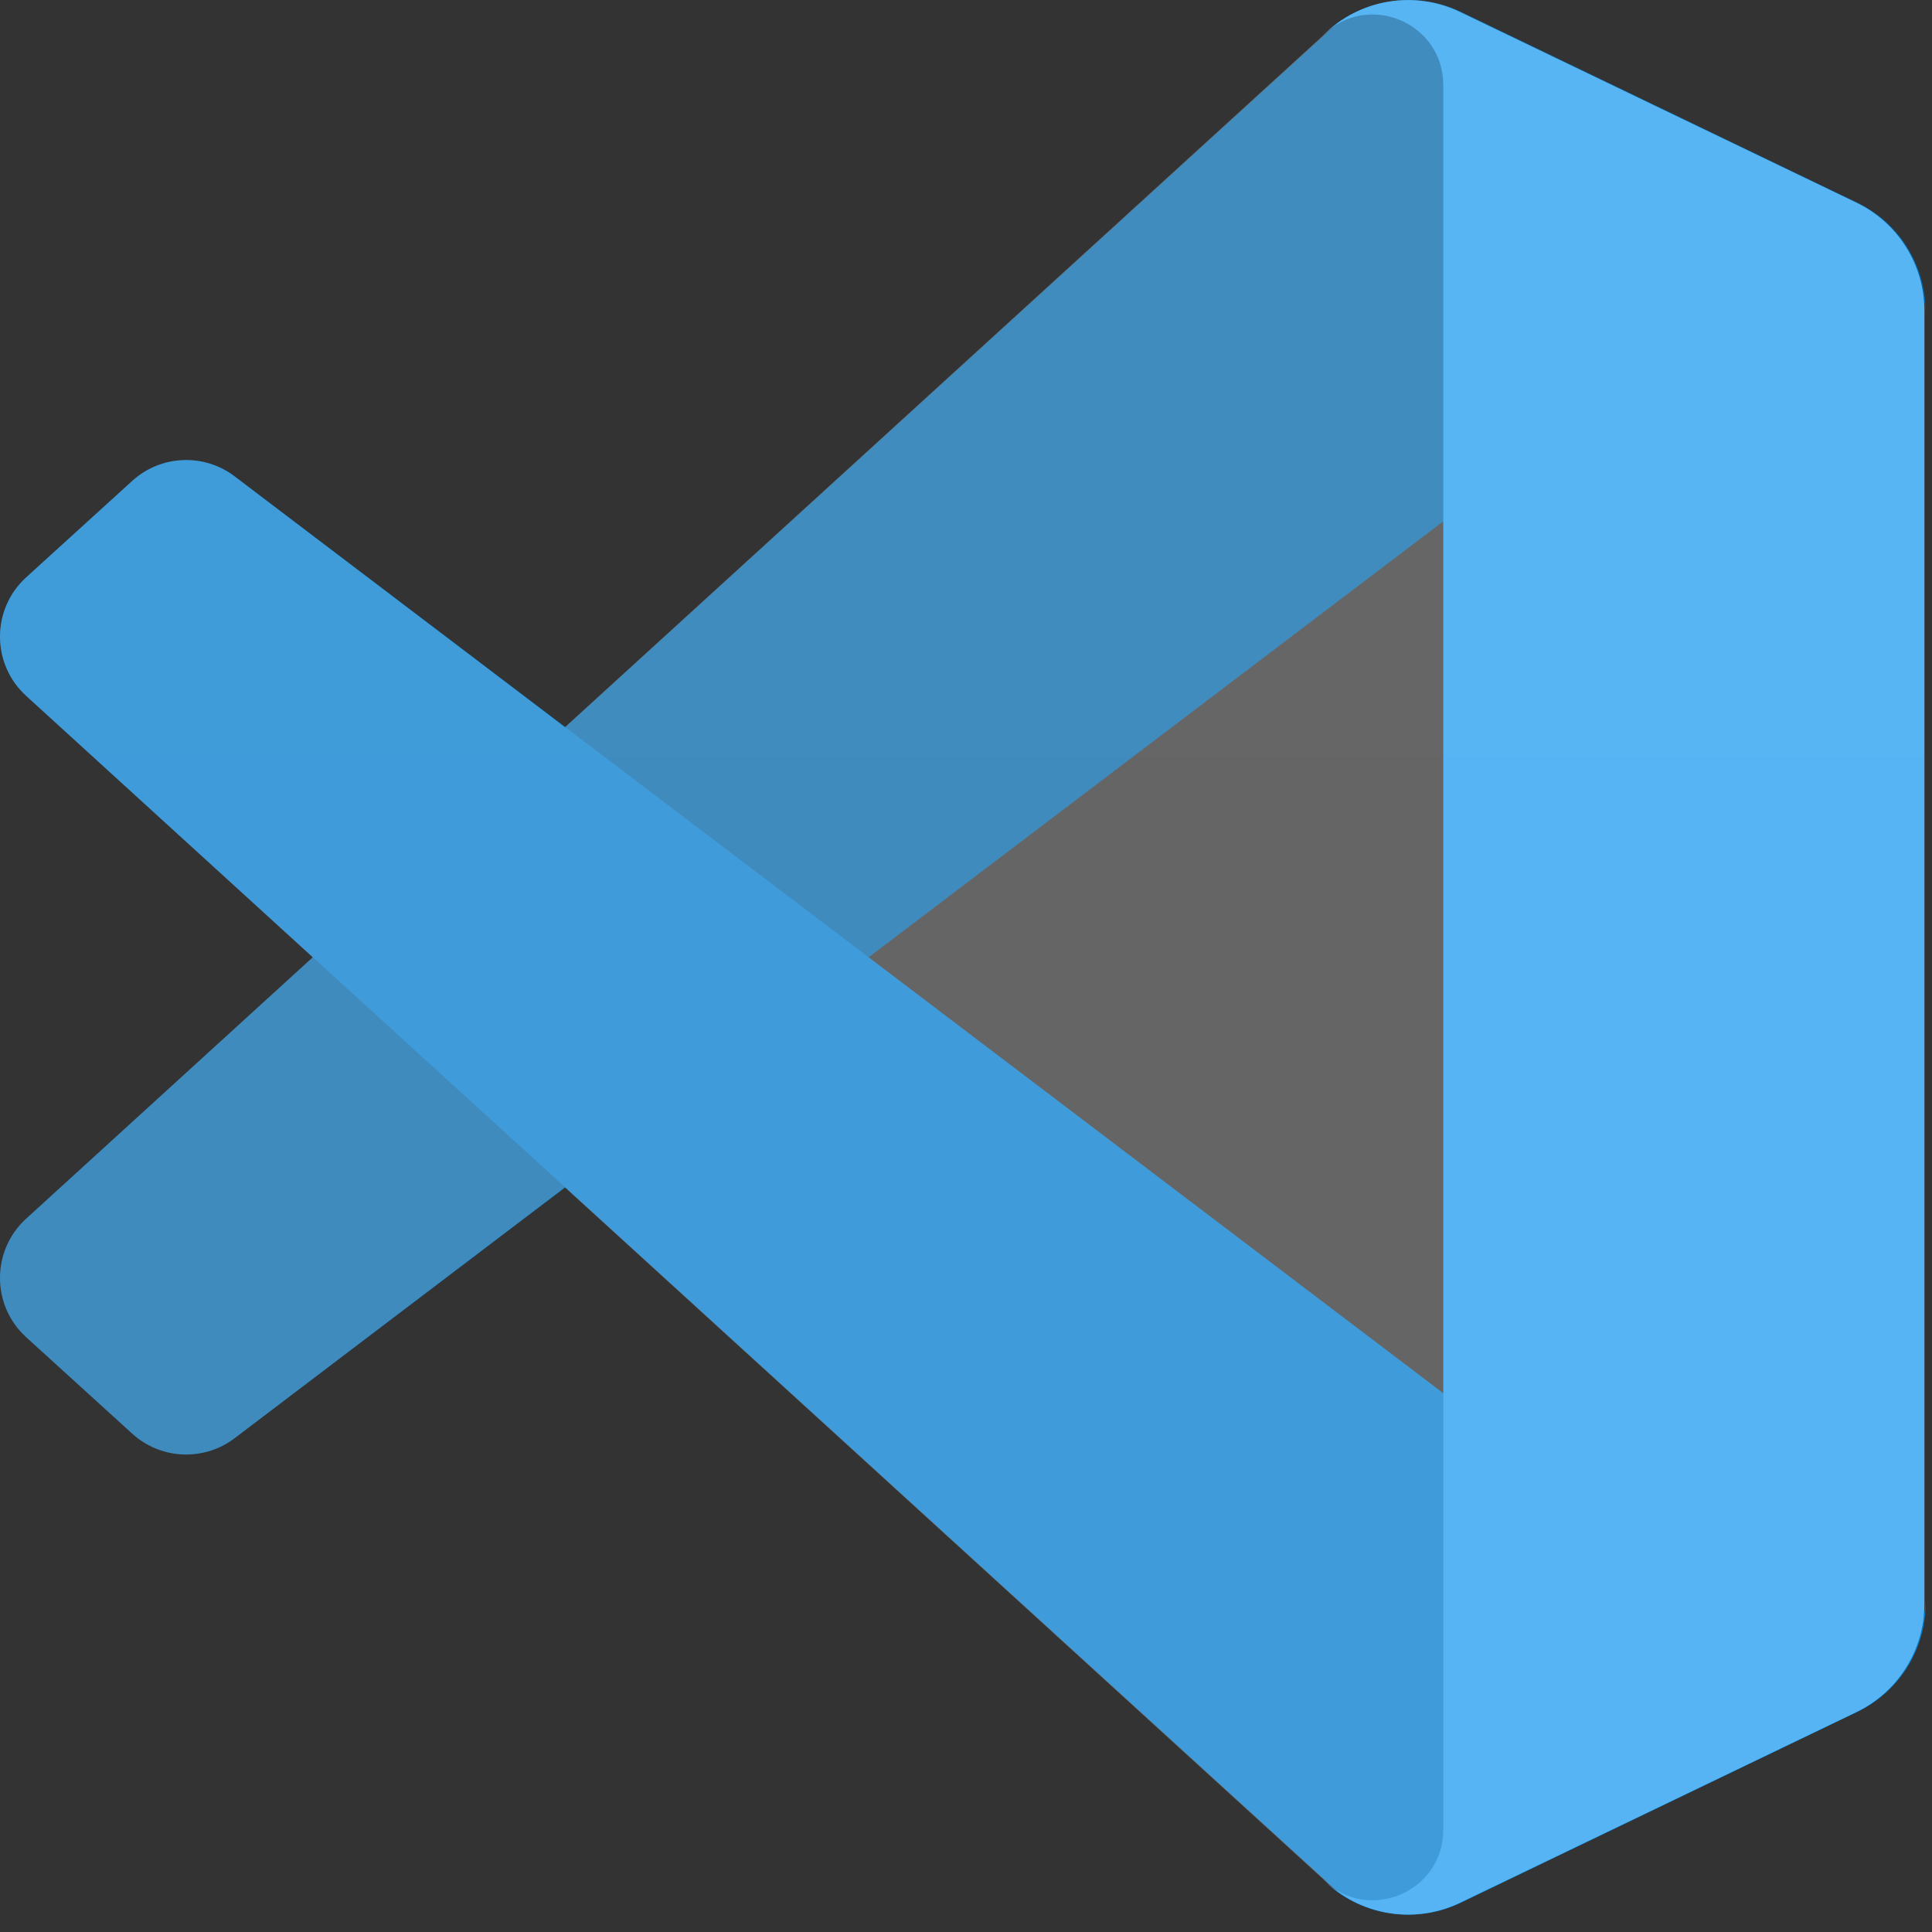 <svg width="100" height="100" viewBox="0 0 100 100" fill="none" xmlns="http://www.w3.org/2000/svg">
<rect x="0" y="0" width="100" height="100" fill="#333333" stroke="none"/>
<g clip-path="url(#clip0_2_269)">
<path d="M96.146 10.497L75.622 0.615C73.247 -0.529 70.407 -0.046 68.543 1.818L1.354 63.079C-0.453 64.727 -0.451 67.572 1.359 69.217L6.847 74.206C8.326 75.551 10.554 75.65 12.147 74.442L93.058 13.061C95.772 11.002 99.671 12.938 99.671 16.345V16.107C99.671 13.715 98.301 11.535 96.146 10.497Z" fill="#0065A9"/>
<path d="M96.146 88.6L75.622 98.482C73.247 99.626 70.407 99.143 68.543 97.279L1.354 36.018C-0.453 34.371 -0.451 31.525 1.359 29.88L6.847 24.891C8.326 23.546 10.554 23.447 12.147 24.655L93.058 86.036C95.772 88.095 99.671 86.159 99.671 82.752V82.991C99.671 85.382 98.301 87.562 96.146 88.6Z" fill="#007ACC"/>
<path d="M75.558 98.49C73.182 99.633 70.342 99.15 68.478 97.285C70.775 99.583 74.704 97.955 74.704 94.706V4.404C74.704 1.154 70.775 -0.473 68.478 1.825C70.342 -0.04 73.182 -0.523 75.558 0.62L96.079 10.488C98.235 11.525 99.606 13.706 99.606 16.099V83.011C99.606 85.404 98.235 87.585 96.079 88.622L75.558 98.49Z" fill="#1F9CF0"/>
<path d="M70.636 98.674C72.205 99.285 73.994 99.246 75.577 98.484L96.085 88.616C98.241 87.579 99.611 85.398 99.611 83.005V16.093C99.611 13.7 98.241 11.519 96.086 10.482L75.577 0.613C73.499 -0.386 71.067 -0.142 69.243 1.184C68.983 1.374 68.734 1.585 68.501 1.818L29.241 37.637L12.14 24.655C10.548 23.447 8.321 23.546 6.843 24.891L1.358 29.88C-0.451 31.525 -0.453 34.371 1.353 36.018L16.184 49.549L1.353 63.079C-0.453 64.727 -0.451 67.572 1.358 69.217L6.843 74.206C8.321 75.551 10.548 75.65 12.14 74.442L29.241 61.461L68.501 97.279C69.122 97.9 69.852 98.368 70.636 98.674ZM74.723 26.936L44.934 49.549L74.723 72.162V26.936Z" fill="url(#paint0_linear_2_269)" fill-opacity="0.25"/>
</g>
<defs>
<linearGradient id="paint0_linear_2_269" x1="4980.55" y1="-3.8811e-05" x2="4980.55" y2="9909.73" gradientUnits="userSpaceOnUse">
<stop stop-color="white"/>
<stop offset="1" stop-color="white" stop-opacity="0"/>
</linearGradient>
<clipPath id="clip0_2_269">
<rect width="100" height="100" fill="white"/>
</clipPath>
</defs>
</svg>
